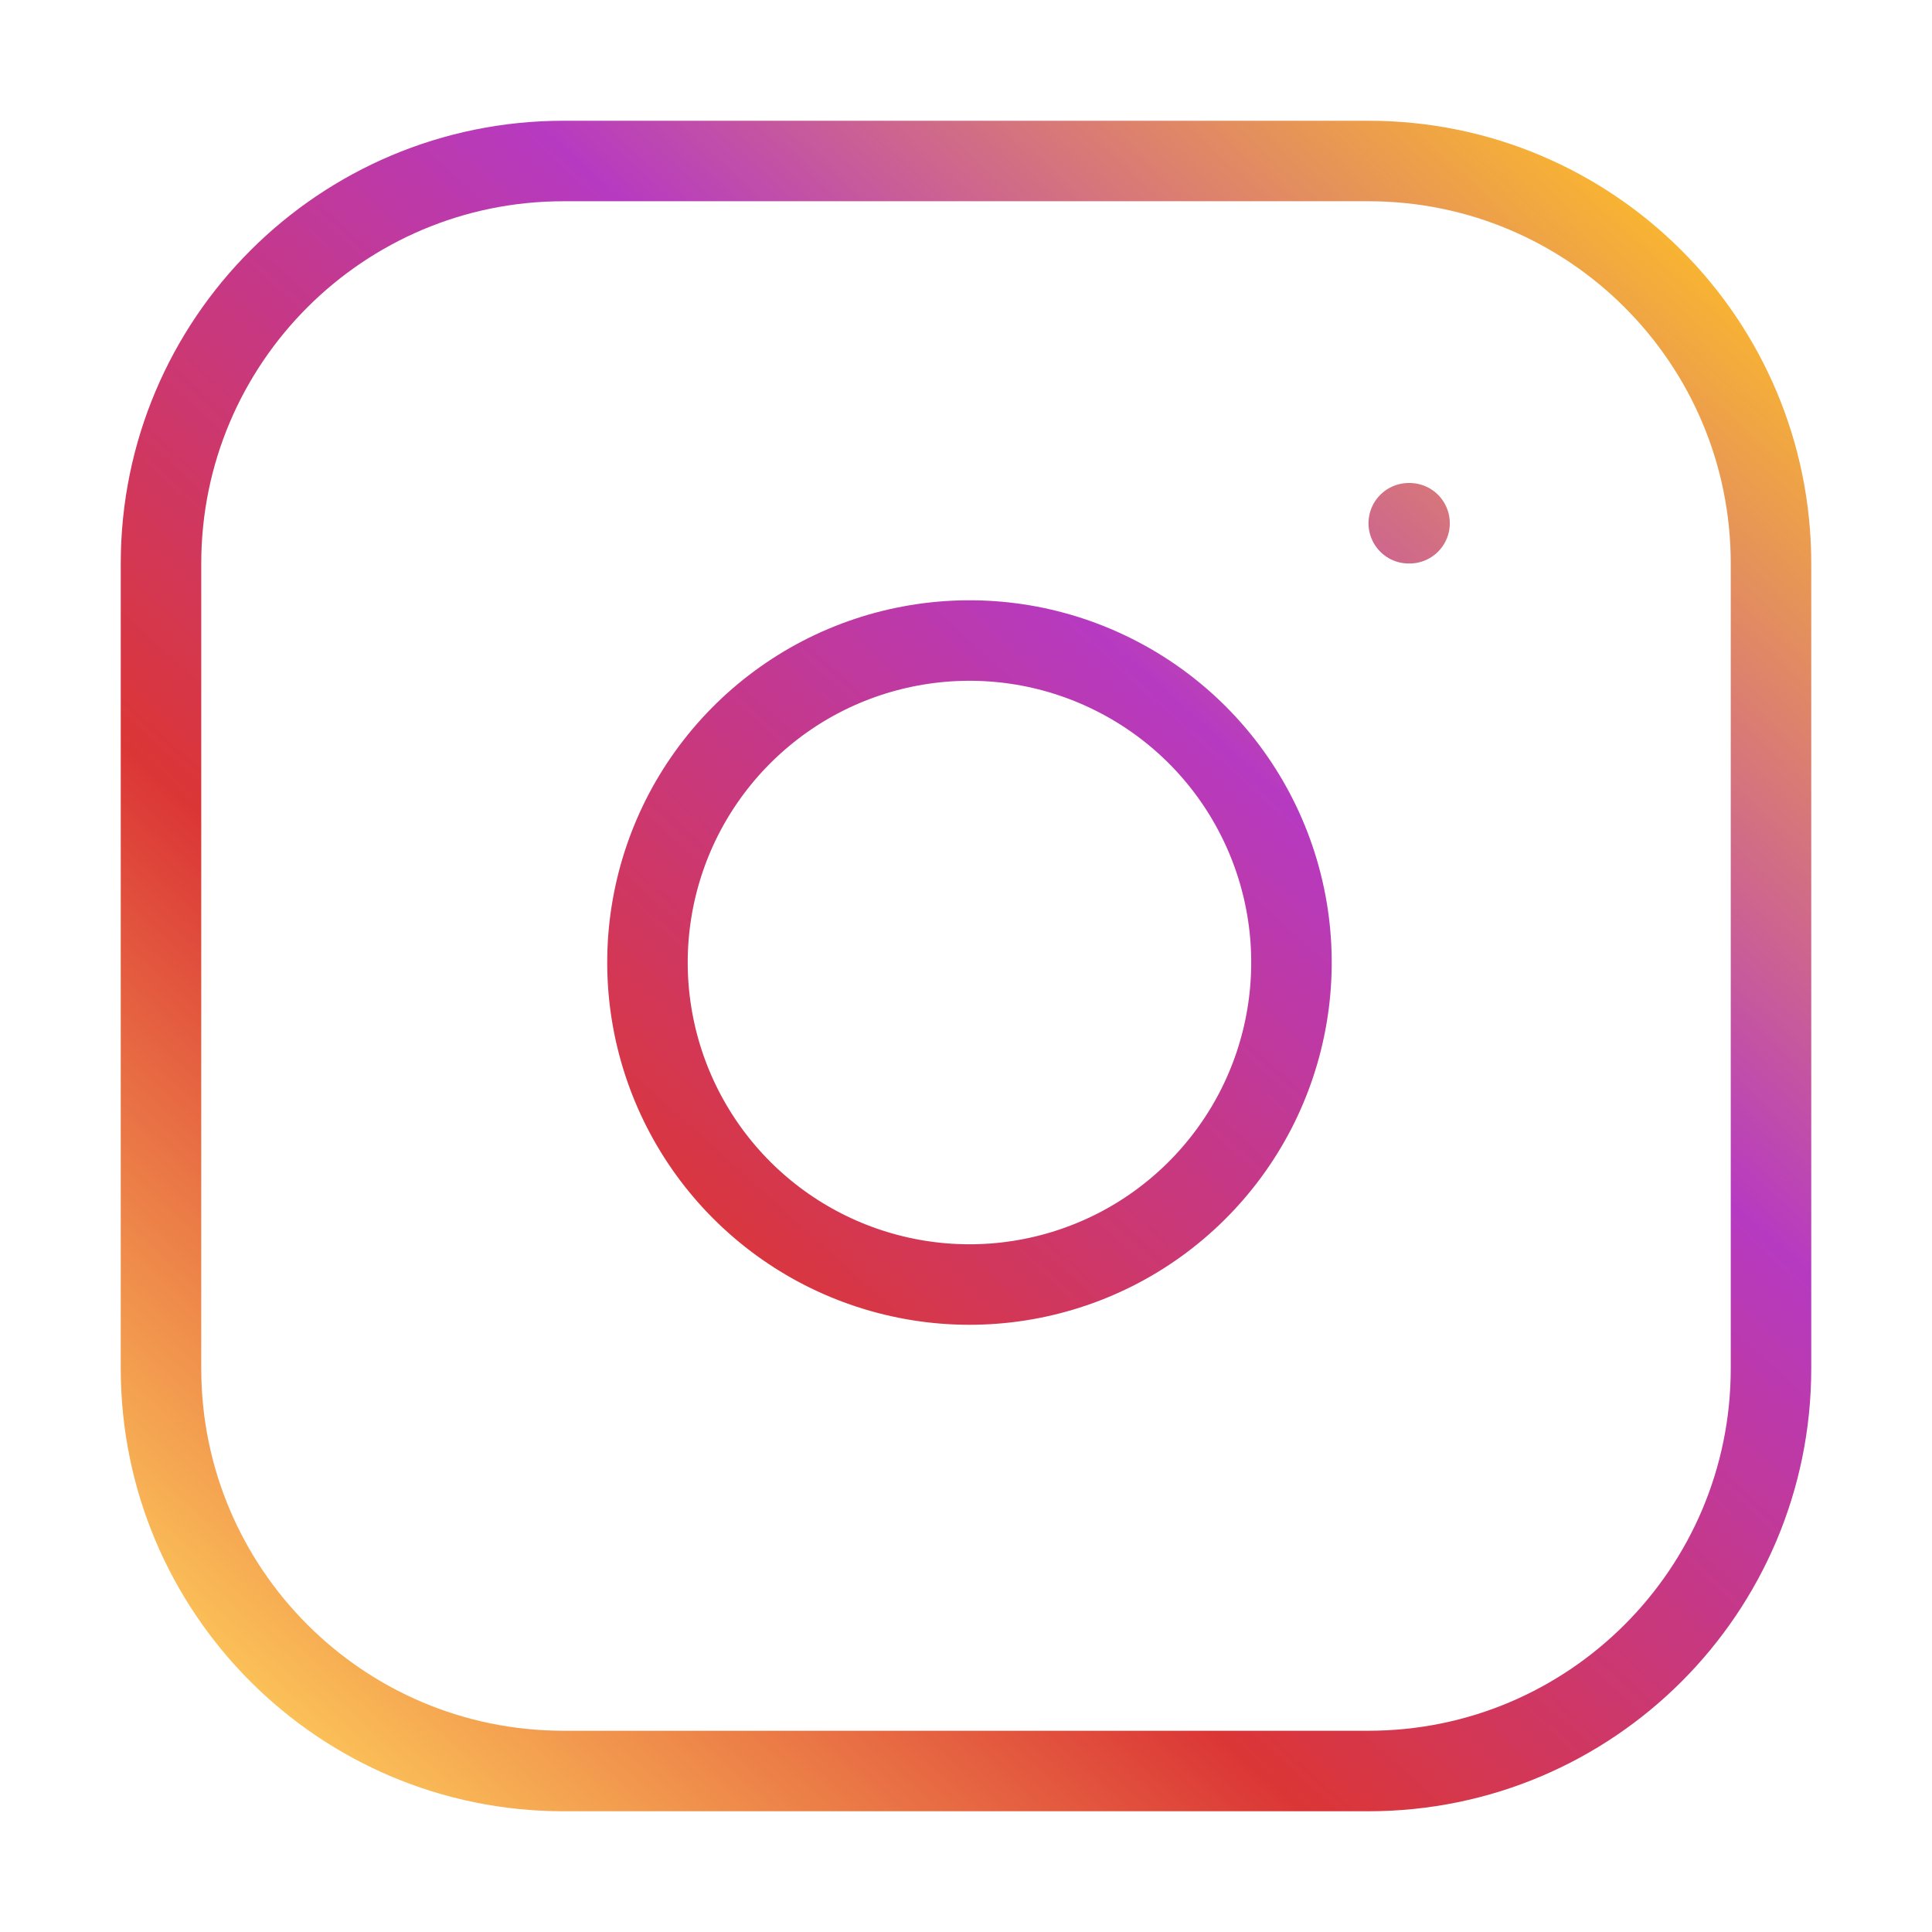 <svg width="24" height="24" viewBox="0 0 24 24" fill="none" xmlns="http://www.w3.org/2000/svg">
<path d="M17.5 6.5H17.51M7 2H17C19.761 2 22 4.239 22 7V17C22 19.761 19.761 22 17 22H7C4.239 22 2 19.761 2 17V7C2 4.239 4.239 2 7 2ZM16 11.37C16.123 12.202 15.981 13.052 15.594 13.799C15.206 14.546 14.593 15.152 13.842 15.53C13.09 15.908 12.238 16.04 11.408 15.906C10.577 15.772 9.81 15.38 9.215 14.785C8.62 14.19 8.228 13.423 8.094 12.592C7.96 11.762 8.092 10.91 8.47 10.158C8.849 9.407 9.454 8.794 10.201 8.406C10.948 8.019 11.798 7.877 12.63 8C13.479 8.126 14.265 8.522 14.872 9.128C15.479 9.735 15.874 10.521 16 11.37Z" stroke="url(#paint0_linear_228_3163)" stroke-linecap="round" stroke-linejoin="round"/>
<defs>
<linearGradient id="paint0_linear_228_3163" x1="21.03" y1="2" x2="2.97" y2="22" gradientUnits="userSpaceOnUse">
<stop stop-color="#FFC123"/>
<stop offset="0.345" stop-color="#B63AC1"/>
<stop offset="0.685" stop-color="#DB3636"/>
<stop offset="1" stop-color="#FFD15C"/>
</linearGradient>
</defs>
</svg>
